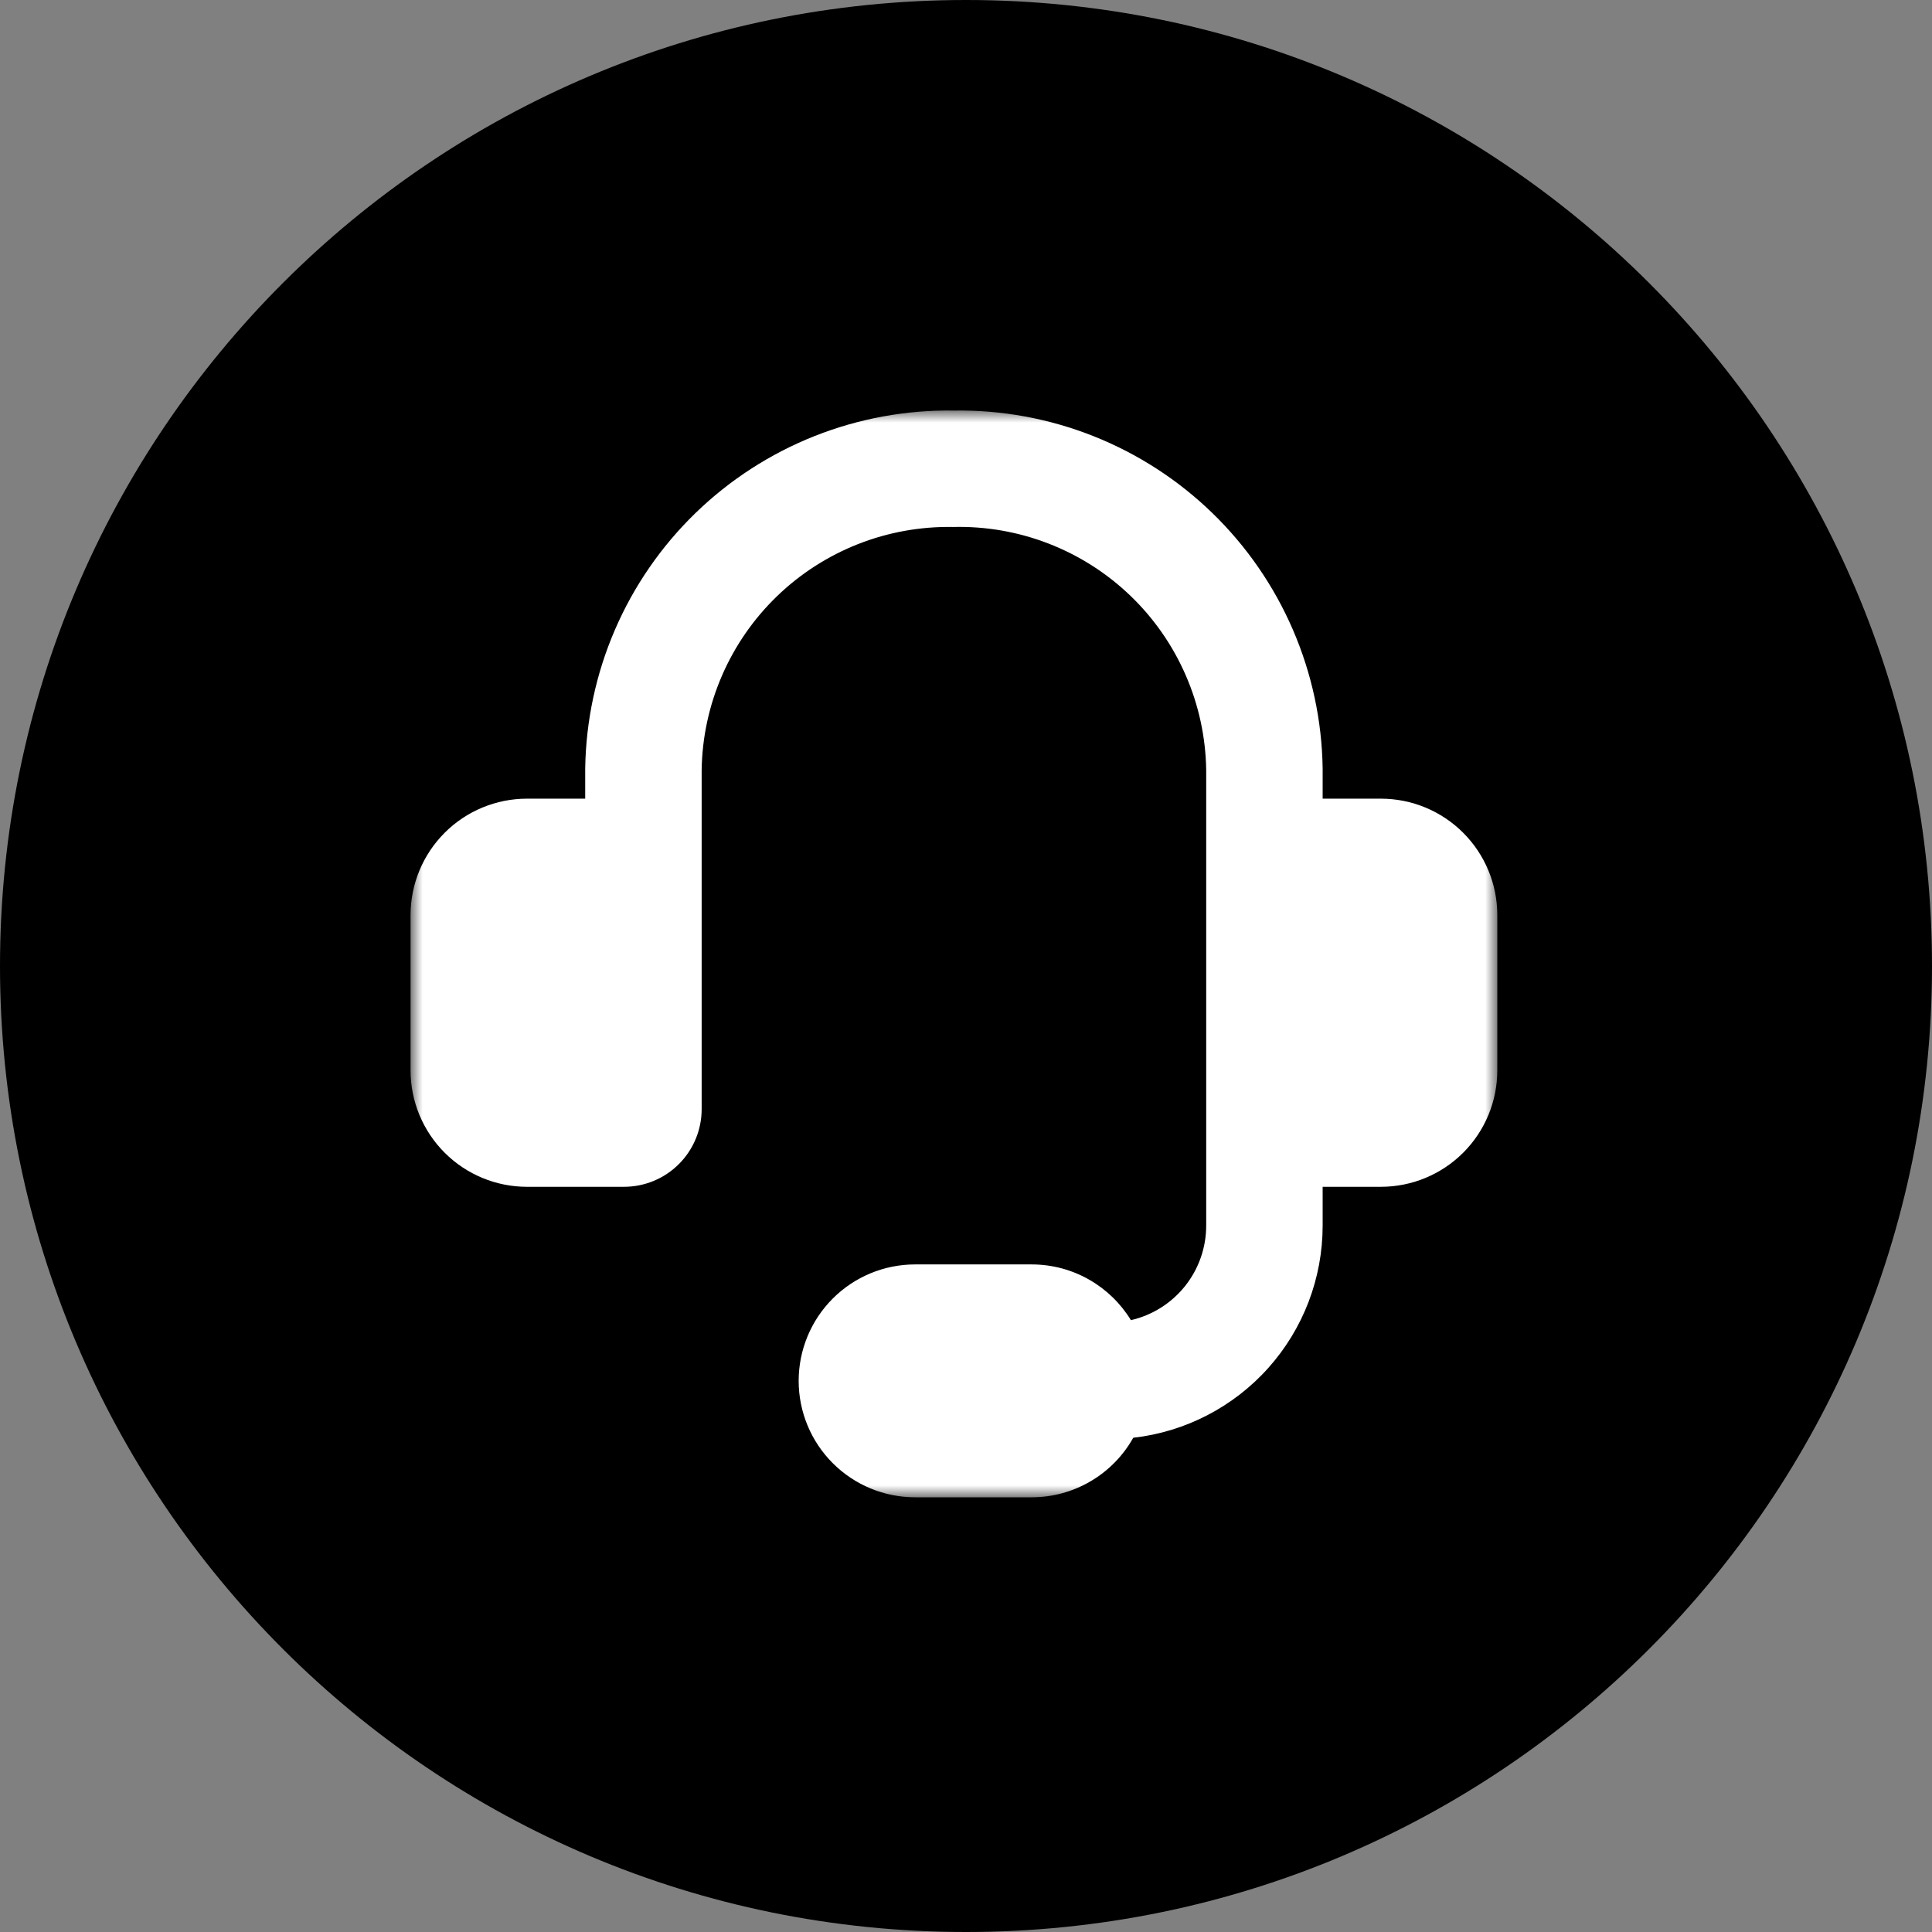 <svg width="80" height="80" viewBox="0 0 80 80" fill="none" xmlns="http://www.w3.org/2000/svg">
<rect x="0" y="0" width="80" height="80" fill="#808080" stroke="none"/>
<path d="M40 80C62.091 80 80 62.091 80 40C80 17.909 62.091 0 40 0C17.909 0 0 17.909 0 40C0 62.091 17.909 80 40 80Z" fill="black"/>
<mask id="mask0_351_26" style="mask-type:luminance" maskUnits="userSpaceOnUse" x="17" y="17" width="45" height="45">
<path d="M62 17H17V62H62V17Z" fill="white"/>
</mask>
<g mask="url(#mask0_351_26)">
<path fill-rule="evenodd" clip-rule="evenodd" d="M39.458 21.821C38.114 21.797 36.779 22.038 35.529 22.53C34.278 23.023 33.137 23.757 32.171 24.691C31.204 25.625 30.432 26.74 29.897 27.973C29.362 29.206 29.075 30.532 29.054 31.876V45.929C29.054 46.781 28.715 47.599 28.112 48.201C27.509 48.804 26.692 49.143 25.839 49.143H21.821C20.543 49.143 19.316 48.635 18.412 47.731C17.508 46.827 17 45.6 17 44.321V37.893C17 36.614 17.508 35.388 18.412 34.484C19.316 33.579 20.543 33.071 21.821 33.071H24.232V31.818C24.262 29.842 24.68 27.892 25.463 26.078C26.246 24.264 27.379 22.622 28.797 21.246C30.215 19.87 31.89 18.787 33.726 18.058C35.562 17.33 37.525 16.97 39.5 17C41.475 16.97 43.438 17.33 45.274 18.058C47.111 18.787 48.785 19.87 50.203 21.246C51.621 22.622 52.754 24.264 53.537 26.078C54.32 27.892 54.739 29.842 54.768 31.818V33.071H57.179C58.457 33.071 59.684 33.579 60.588 34.484C61.492 35.388 62 36.614 62 37.893V44.321C62 45.6 61.492 46.827 60.588 47.731C59.684 48.635 58.457 49.143 57.179 49.143H54.768V50.75C54.768 52.922 53.969 55.018 52.522 56.639C51.076 58.259 49.083 59.29 46.925 59.535C46.506 60.283 45.895 60.906 45.154 61.339C44.414 61.773 43.572 62.001 42.714 62H37.893C36.614 62 35.388 61.492 34.484 60.588C33.579 59.684 33.071 58.457 33.071 57.179C33.071 55.9 33.579 54.673 34.484 53.769C35.388 52.865 36.614 52.357 37.893 52.357H42.714C44.456 52.357 45.983 53.28 46.829 54.665C47.715 54.461 48.505 53.963 49.072 53.252C49.638 52.541 49.946 51.659 49.946 50.75V31.872C49.924 30.522 49.635 29.189 49.094 27.951C48.554 26.713 47.774 25.594 46.799 24.66C45.823 23.725 44.672 22.993 43.413 22.506C42.153 22.019 40.809 21.786 39.458 21.821Z" fill="white"/>
</g>
</svg>
